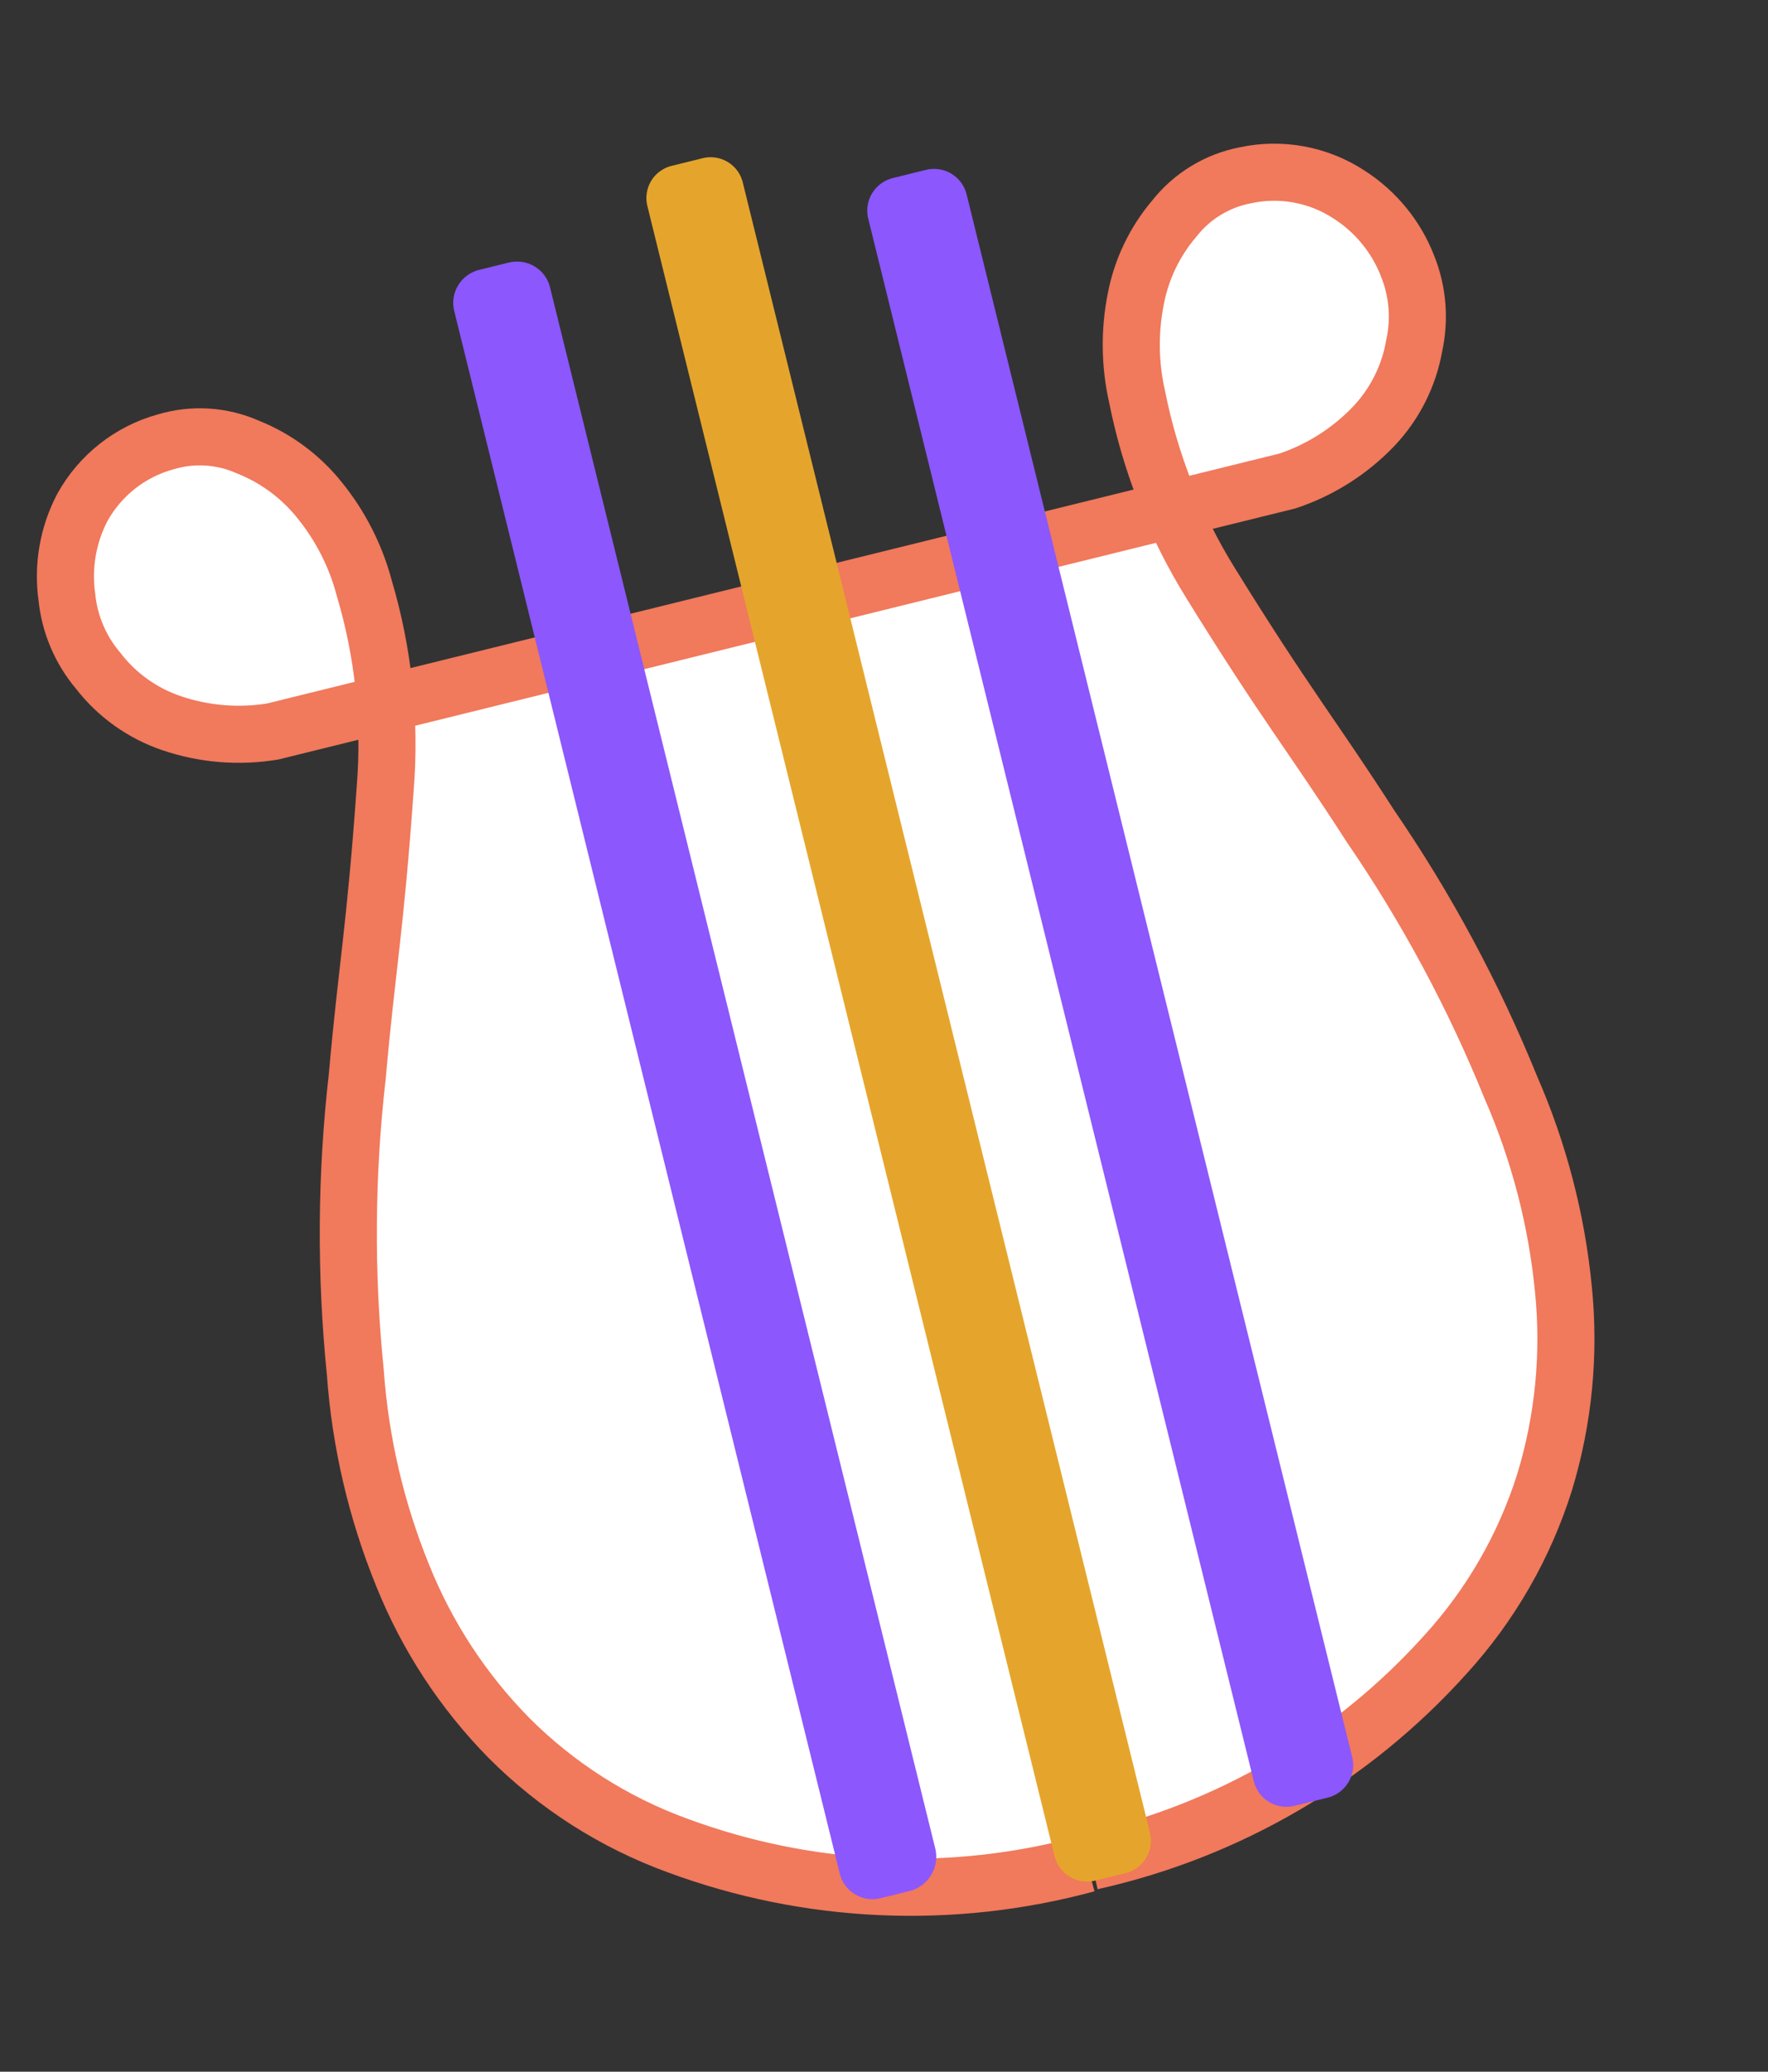 <svg width="70" height="82" viewBox="0 0 70 82" fill="none" xmlns="http://www.w3.org/2000/svg">
<rect x="0" y="0" width="70" height="82" fill="#333333" stroke="none"/>
<path d="M30.827 24.01L50.973 19.038C52.267 18.607 53.435 17.867 54.378 16.884C55.221 15.999 55.783 14.884 55.992 13.682C56.223 12.63 56.133 11.533 55.731 10.534C55.28 9.367 54.467 8.375 53.411 7.7C52.812 7.307 52.141 7.038 51.436 6.907C50.731 6.776 50.006 6.787 49.305 6.939C48.196 7.152 47.2 7.757 46.502 8.642C45.724 9.553 45.196 10.649 44.971 11.824C44.713 13.11 44.731 14.437 45.023 15.715C45.546 18.339 46.539 20.847 47.955 23.119C50.918 27.906 51.97 29.137 54.254 32.69C56.477 35.932 58.343 39.404 59.82 43.046C60.932 45.587 61.635 48.288 61.902 51.05C62.158 53.606 61.906 56.189 61.16 58.65C60.364 61.191 59.02 63.527 57.222 65.496C53.519 69.611 48.62 72.471 43.211 73.674" fill="white"/>
<path d="M30.827 24.01L50.973 19.038C52.267 18.607 53.435 17.867 54.378 16.884C55.221 15.999 55.783 14.884 55.992 13.682C56.223 12.63 56.133 11.533 55.731 10.534C55.28 9.367 54.467 8.375 53.411 7.7C52.812 7.307 52.141 7.038 51.436 6.907C50.731 6.776 50.006 6.787 49.305 6.939C48.196 7.152 47.2 7.757 46.502 8.642C45.724 9.553 45.196 10.649 44.971 11.824C44.713 13.11 44.731 14.437 45.023 15.715C45.546 18.339 46.539 20.847 47.955 23.119C50.918 27.906 51.97 29.137 54.254 32.69C56.477 35.932 58.343 39.404 59.82 43.046C60.932 45.587 61.635 48.288 61.902 51.05C62.158 53.606 61.906 56.189 61.16 58.65C60.364 61.191 59.02 63.527 57.222 65.496C53.519 69.611 48.62 72.471 43.211 73.674" stroke="#F1795C" stroke-width="2.26"/>
<path d="M30.828 24.01L10.799 28.953C9.459 29.174 8.086 29.062 6.8 28.627C5.642 28.236 4.626 27.511 3.882 26.544C3.187 25.721 2.757 24.708 2.648 23.637C2.475 22.416 2.691 21.171 3.265 20.077C3.613 19.451 4.082 18.9 4.645 18.456C5.208 18.012 5.854 17.685 6.546 17.493C7.627 17.165 8.789 17.238 9.82 17.696C10.932 18.141 11.909 18.866 12.655 19.8C13.482 20.819 14.083 22.001 14.419 23.269C15.184 25.835 15.467 28.52 15.252 31.191C14.857 36.807 14.516 38.382 14.147 42.589C13.699 46.486 13.673 50.419 14.068 54.321C14.266 57.088 14.901 59.806 15.949 62.374C16.911 64.769 18.339 66.949 20.151 68.79C22.037 70.681 24.317 72.136 26.831 73.05C32.023 74.97 37.69 75.222 43.038 73.77" fill="white"/>
<path d="M30.828 24.01L10.799 28.953C9.459 29.174 8.086 29.062 6.8 28.627C5.642 28.236 4.626 27.511 3.882 26.544C3.187 25.721 2.757 24.708 2.648 23.637C2.475 22.416 2.691 21.171 3.265 20.077C3.613 19.451 4.082 18.9 4.645 18.456C5.208 18.012 5.854 17.685 6.546 17.493C7.627 17.165 8.789 17.238 9.82 17.696C10.932 18.141 11.909 18.866 12.655 19.8C13.482 20.819 14.083 22.001 14.419 23.269C15.184 25.835 15.467 28.52 15.252 31.191C14.857 36.807 14.516 38.382 14.147 42.589C13.699 46.486 13.673 50.419 14.068 54.321C14.266 57.088 14.901 59.806 15.949 62.374C16.911 64.769 18.339 66.949 20.151 68.79C22.037 70.681 24.317 72.136 26.831 73.05C32.023 74.97 37.69 75.222 43.038 73.77" stroke="#F1795C" stroke-width="2.26"/>
<path d="M36.036 74.842L34.895 75.124C34.72 75.172 34.538 75.184 34.359 75.159C34.18 75.135 34.008 75.074 33.854 74.981C33.699 74.888 33.565 74.764 33.46 74.618C33.355 74.472 33.281 74.306 33.242 74.13L17.992 12.343C17.944 12.169 17.932 11.986 17.956 11.807C17.981 11.628 18.042 11.455 18.135 11.3C18.228 11.144 18.351 11.009 18.498 10.902C18.644 10.795 18.811 10.719 18.988 10.678L20.13 10.396C20.305 10.35 20.488 10.34 20.668 10.367C20.847 10.393 21.02 10.455 21.174 10.55C21.329 10.644 21.463 10.769 21.568 10.916C21.673 11.063 21.747 11.23 21.786 11.407L37.036 73.193C37.114 73.543 37.053 73.909 36.867 74.216C36.681 74.523 36.383 74.747 36.036 74.842Z" fill="#8C57FC"/>
<path d="M44.504 74.154L43.396 74.427C43.222 74.475 43.04 74.487 42.861 74.463C42.682 74.438 42.51 74.377 42.355 74.284C42.201 74.191 42.067 74.068 41.962 73.921C41.857 73.775 41.782 73.609 41.744 73.433L25.643 8.201C25.593 8.027 25.579 7.845 25.603 7.666C25.627 7.486 25.687 7.314 25.781 7.159C25.875 7.004 26 6.87 26.149 6.766C26.297 6.661 26.465 6.589 26.643 6.552L27.768 6.275C27.942 6.224 28.125 6.21 28.305 6.234C28.485 6.257 28.658 6.317 28.813 6.411C28.968 6.504 29.103 6.629 29.207 6.776C29.312 6.924 29.384 7.092 29.42 7.269L45.521 72.501C45.569 72.676 45.581 72.859 45.556 73.039C45.53 73.219 45.467 73.391 45.372 73.546C45.277 73.701 45.151 73.835 45.001 73.94C44.852 74.044 44.683 74.117 44.504 74.154Z" fill="#E5A52C"/>
<path d="M51.287 71.468L52.529 71.162C52.706 71.123 52.872 71.049 53.019 70.944C53.166 70.839 53.291 70.705 53.384 70.551C53.478 70.397 53.539 70.225 53.564 70.046C53.589 69.868 53.577 69.686 53.529 69.513L38.279 7.726C38.24 7.55 38.166 7.384 38.061 7.238C37.956 7.092 37.822 6.968 37.667 6.875C37.513 6.782 37.341 6.721 37.162 6.697C36.983 6.672 36.801 6.684 36.626 6.732L35.384 7.039C35.207 7.078 35.041 7.152 34.894 7.257C34.746 7.362 34.622 7.496 34.529 7.65C34.435 7.804 34.374 7.976 34.349 8.154C34.324 8.333 34.336 8.514 34.384 8.688L49.634 70.474C49.673 70.65 49.747 70.816 49.852 70.963C49.957 71.109 50.091 71.232 50.246 71.325C50.4 71.418 50.572 71.479 50.751 71.504C50.93 71.528 51.112 71.516 51.287 71.468Z" fill="#8C57FC"/>
</svg>
